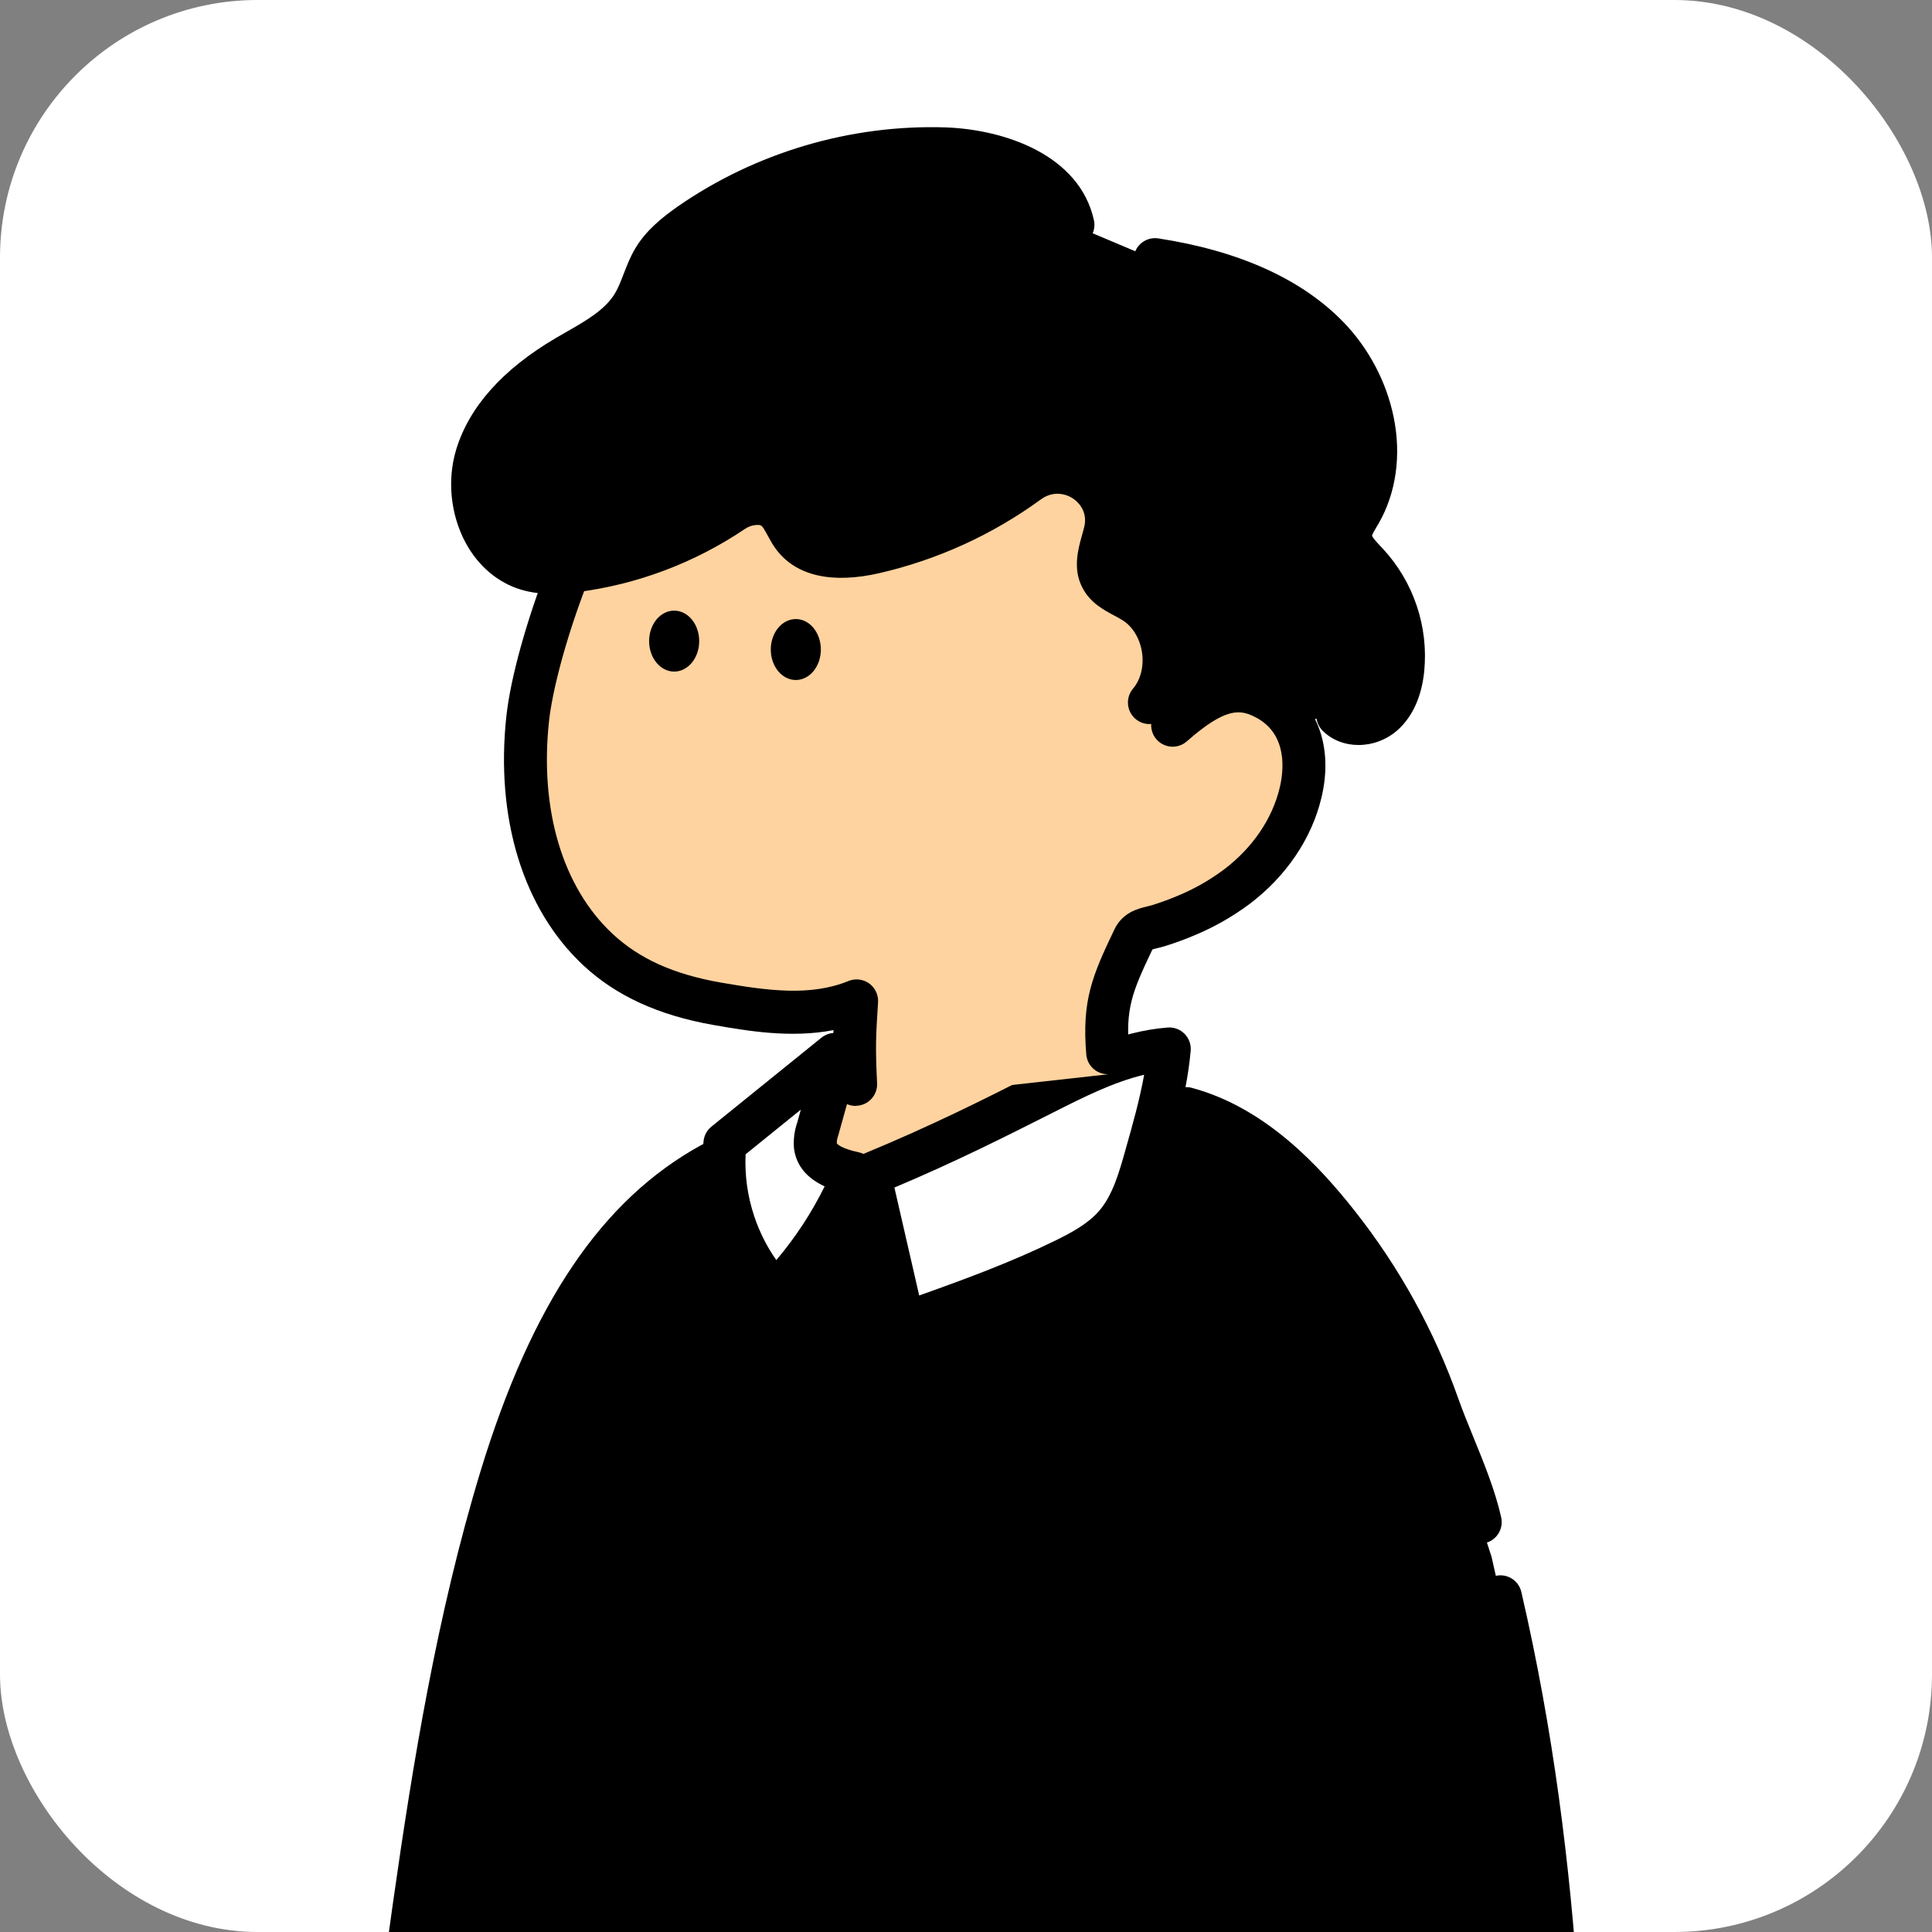 <svg width="180" height="180" viewBox="0 0 180 180" fill="none" xmlns="http://www.w3.org/2000/svg">
<rect x="0" y="0" width="180" height="180" fill="#808080" stroke="none"/>
<g clip-path="url(#clip0_805_37682)">
<rect width="180" height="180" rx="24" fill="white"/>
<g clip-path="url(#clip1_805_37682)">
<path fill-rule="evenodd" clip-rule="evenodd" d="M103.124 95.273C103.424 98.647 104.8 106.27 109.924 105.128L110.474 105.963C110.224 111.197 107.577 114.889 103.43 118.714C99.217 122.539 93.844 124.837 88.174 125.241C83.174 125.609 77.857 124.41 74.117 121.049C70.377 117.688 68.41 113.031 70.887 109.039H71.247C72.374 109.073 73.41 108.482 74.364 107.88C75.063 107.437 75.332 106.001 75.577 104.691C75.757 103.728 75.924 102.833 76.24 102.448C77.24 101.149 80.234 96.826 80.747 95.269H103.124V95.273ZM121.73 241.611C118.52 242.65 114.604 245.82 117.32 249.388C118.553 251.013 120.307 252.018 122.046 253.015C122.413 253.225 122.78 253.435 123.14 253.65C124.33 254.359 124.868 256.327 125.32 257.985C125.474 258.547 125.618 259.074 125.774 259.503C127.334 263.793 130.364 267.314 135.334 266.979C140.387 266.645 143.53 262.333 144.49 257.683C145.477 252.895 144.519 247.216 143.703 242.386C143.659 242.128 143.616 241.871 143.574 241.618L121.73 241.611ZM28.45 237.669C27.784 234.997 29.784 232.992 32.117 232.12L48.684 234.612C49.33 240.241 48.027 245.015 46.474 249.692C46.221 250.458 46.066 251.26 45.913 252.059C45.656 253.395 45.401 254.722 44.687 255.855C43.547 257.666 41.477 258.558 39.264 258.668C35.764 258.812 31.45 258.357 31.45 253.704C31.485 253.156 31.526 252.597 31.567 252.031C31.933 247.078 32.339 241.566 28.45 237.669Z" fill="#FFD39F"/>
<path d="M56.567 199.756C55.664 208.825 54.254 217.835 52.334 226.744C50.664 225.999 48.86 225.595 47.034 225.558L42.7 225.274C39.314 224.86 36.594 224.449 33.207 224.038C34.61 208.521 36.41 193.044 38.607 177.604C40.517 164.158 42.74 150.709 46.687 137.717C50.194 126.172 55.757 114.233 66.32 108.444L67.55 106.536L77.8 98.252C78.417 99.27 77.944 100.59 77.577 100.256L76.194 105.207C76.014 105.714 75.944 106.256 75.98 106.794C76.207 108.35 78.057 108.992 79.59 109.316L81 109.443C87.51 106.77 92.414 104.295 97.314 101.816C101.007 99.949 104.82 98.048 108.947 97.731L110.52 103.293C116.417 104.876 120.99 109.429 124.674 114.093C128.69 119.184 131.84 124.903 134 131.02C135.21 134.437 137.124 138.282 137.914 141.816L138.967 145.05C145.547 173.445 145.894 202.872 146.207 232.026L117.187 231.548C115.9 221.73 114.887 211.885 114.147 202.007L112.857 202.051C99.917 203.704 86.647 202.321 74.147 200.731C67.517 201.529 60.744 201.032 54.454 199.001" fill="black"/>
<path fill-rule="evenodd" clip-rule="evenodd" d="M81.001 109.443L84.194 123.333L84.225 123.322C89.291 121.538 94.37 119.75 99.194 117.387C100.934 116.535 102.68 115.573 103.94 114.099C105.43 112.359 106.097 110.091 106.727 107.876L106.755 107.778L106.755 107.778C107.692 104.47 108.63 101.161 108.94 97.731C104.814 98.048 101 99.949 97.307 101.816L97.15 101.895C92.299 104.344 87.431 106.802 81.001 109.443ZM32.73 232.002C32.944 229.514 33.211 226.54 34.277 224.282L51.584 225.886C51.391 228.294 50.184 231.662 49.274 233.903C49.257 233.967 49.221 234.023 49.17 234.067C49.087 234.11 48.99 234.124 48.901 234.097C47.431 233.864 45.289 233.657 43.002 233.436C39.135 233.064 34.857 232.651 32.73 232.002ZM118.334 239.586C118.154 236.983 118.327 234.371 118.854 231.815L143.43 232.159L143.67 238.316C143.694 239.068 143.644 239.956 143.004 240.32C142.69 240.464 142.347 240.528 142.004 240.501L119.337 240.564C119.094 240.591 118.847 240.534 118.637 240.407C118.534 240.297 118.454 240.167 118.4 240.026C118.347 239.886 118.327 239.736 118.334 239.586ZM76.184 105.207L77.567 100.256C77.934 100.563 78.407 99.26 77.787 98.242L67.537 106.526C67.29 109.052 67.581 111.601 68.394 114.006C69.207 116.411 70.52 118.613 72.247 120.47C75.367 117.246 77.857 113.461 79.581 109.316C78.047 108.992 76.197 108.35 75.971 106.794C75.934 106.256 76.004 105.715 76.184 105.207Z" fill="white"/>
<path fill-rule="evenodd" clip-rule="evenodd" d="M84.193 125.337C83.86 125.337 83.527 125.254 83.23 125.09C82.73 124.816 82.373 124.338 82.247 123.784L81.274 119.554C80.598 130.978 79.833 142.45 79.087 153.612L79.054 154.1L79.054 154.1L79.054 154.101L79.054 154.101L79.054 154.101C78.071 168.84 77.057 184.06 76.264 199.017C89.536 201.064 101.254 201.422 112.011 200.113C110.608 180.296 110.302 160.376 111.103 140.587C111.147 139.481 112.08 138.619 113.183 138.666C114.287 138.71 115.147 139.645 115.1 140.751C113.903 170.325 115.197 200.193 118.947 229.557L144.183 229.971C144.174 228.943 144.165 227.919 144.156 226.899C144.147 225.787 144.137 224.68 144.127 223.577L144.126 223.552C143.92 198.394 143.725 174.626 137.843 149.226C137.593 148.147 138.263 147.071 139.34 146.821C140.413 146.57 141.49 147.242 141.74 148.321C147.718 174.152 147.917 198.135 148.126 223.521V223.522L148.127 223.544L148.129 223.794L148.129 223.8C148.151 226.502 148.174 229.227 148.203 231.986C148.21 232.527 147.997 233.048 147.613 233.429C147.243 233.803 146.733 234.013 146.207 234.013H146.173L145.502 234.002L145.667 238.236C145.684 238.757 145.723 240.038 145.041 241.079C145.293 241.354 145.472 241.704 145.54 242.101L145.598 242.443L145.599 242.445C145.666 242.841 145.734 243.239 145.803 243.634L145.806 243.651C146.619 248.34 147.459 253.188 146.45 258.082C145.157 264.343 140.847 268.619 135.467 268.973C135.21 268.996 134.953 269.003 134.703 269.003C129.86 269.003 125.947 265.829 123.897 260.187C123.713 259.679 123.557 259.111 123.393 258.513L123.388 258.496C123.152 257.634 122.613 255.665 122.12 255.373C121.767 255.163 121.413 254.959 121.057 254.755C119.253 253.723 117.21 252.55 115.73 250.6C114.127 248.495 114.247 246.598 114.627 245.378C115.068 243.968 116.069 242.797 117.278 241.881C117.248 241.853 117.218 241.824 117.19 241.794C116.897 241.483 116.67 241.126 116.523 240.725C116.393 240.377 116.33 240.01 116.33 239.636C116.192 237.564 116.265 235.485 116.548 233.431C115.841 233.192 115.306 232.567 115.203 231.792C114 222.608 113.035 213.374 112.31 204.114C107.999 204.635 103.538 204.893 98.9 204.893C91.183 204.893 82.97 204.175 74.1 202.732C68.722 203.351 63.355 203.122 58.333 202.073C57.422 210.482 56.064 218.912 54.283 227.169C54.116 227.954 53.5 228.542 52.747 228.702C52.451 230.724 51.916 232.702 51.15 234.601C51.026 234.946 50.826 235.259 50.561 235.513L48.457 249.982C48.15 252.096 47.767 254.725 46.383 256.927C44.98 259.155 42.423 260.518 39.367 260.671C39.013 260.685 38.64 260.695 38.253 260.695C35.98 260.695 33.2 260.351 31.337 258.56C30.087 257.358 29.45 255.724 29.45 253.706C29.45 253.666 29.45 253.623 29.453 253.583C29.485 253.058 29.525 252.52 29.566 251.977L29.573 251.886C29.92 247.192 30.277 242.338 27.037 239.088C26.78 238.831 26.6 238.51 26.51 238.156C25.723 235 27.458 231.976 30.853 230.473C31.004 228.841 31.234 227.117 31.778 225.442C31.369 225.035 31.139 224.456 31.197 223.838C32.597 208.348 34.417 192.69 36.61 177.3C38.463 164.255 40.733 150.358 44.757 137.113C49.54 121.425 56.083 111.754 65.353 106.673C65.409 106.643 65.466 106.615 65.523 106.59C65.53 106.503 65.538 106.416 65.547 106.329C65.6 105.795 65.863 105.3 66.283 104.963L76.533 96.678C76.983 96.317 77.563 96.164 78.13 96.264C78.697 96.364 79.193 96.702 79.493 97.196C80.37 98.636 80.25 100.61 79.26 101.626L78.11 105.745C78.103 105.766 78.097 105.787 78.09 105.808C78.083 105.829 78.077 105.85 78.07 105.872C77.997 106.082 77.96 106.299 77.96 106.52C78.023 106.61 78.41 107.017 79.993 107.351C80.151 107.385 80.303 107.437 80.445 107.506C86.707 104.924 91.56 102.475 96.257 100.102L96.41 100.025C100.063 98.178 104.207 96.084 108.79 95.733C109.377 95.686 109.953 95.903 110.367 96.324C110.78 96.745 110.987 97.326 110.933 97.911C110.83 99.051 110.662 100.176 110.451 101.285C110.644 101.278 110.841 101.3 111.037 101.352C118.007 103.223 123.053 108.808 126.24 112.843C130.4 118.118 133.647 124.008 135.883 130.345C136.275 131.45 136.744 132.602 137.241 133.82L137.287 133.933C138.283 136.375 139.31 138.9 139.863 141.372C140.103 142.451 139.427 143.523 138.35 143.767C138.203 143.801 138.057 143.817 137.91 143.817C136.993 143.817 136.17 143.183 135.96 142.251C135.48 140.106 134.517 137.741 133.583 135.453C133.073 134.207 132.55 132.917 132.113 131.688C130.023 125.762 126.99 120.26 123.103 115.332C120.27 111.741 115.827 106.79 110 105.224C109.852 105.184 109.712 105.128 109.582 105.059C109.295 106.154 108.988 107.236 108.685 108.307L108.685 108.307L108.68 108.324L108.653 108.42C108.037 110.592 107.267 113.291 105.46 115.402C103.98 117.133 101.997 118.245 100.073 119.184C95.147 121.596 89.937 123.433 84.897 125.207L84.857 125.22C84.64 125.3 84.417 125.337 84.193 125.337ZM35.692 226.362C35.233 227.629 35.016 229.03 34.873 230.446C37.063 230.85 40.28 231.161 43.19 231.441C44.89 231.605 46.52 231.762 47.873 231.932C48.281 230.73 48.581 229.496 48.771 228.242C48.607 228.213 48.444 228.185 48.281 228.156L48.28 228.156L48.213 228.144L48.07 228.119L48.069 228.119C47.209 227.968 46.398 227.825 45.7 227.736L40.753 227.032C39.329 226.858 38.306 226.719 37.365 226.59L36.877 226.524L36.646 226.492C36.332 226.449 36.018 226.406 35.692 226.362ZM32.658 234.063C32.004 234.334 30.266 235.2 30.327 236.739C34.368 241.241 33.924 247.285 33.564 252.174L33.563 252.18L33.56 252.223C33.521 252.743 33.483 253.259 33.453 253.763C33.467 255.049 33.948 255.511 34.109 255.666L34.11 255.667C34.907 256.436 36.617 256.77 39.187 256.666C40.907 256.579 42.303 255.894 43 254.785C43.929 253.312 44.218 251.338 44.496 249.428L44.5 249.404L46.478 235.801C45.404 235.681 44.182 235.563 42.916 235.44L42.807 235.43C38.989 235.063 35.053 234.682 32.658 234.063ZM53.84 200.885C54.032 200.947 54.225 201.008 54.418 201.067C53.587 208.913 52.357 216.787 50.757 224.516C50.147 224.419 49.523 224.309 48.907 224.199C47.947 224.028 47.04 223.868 46.237 223.765L41.297 223.06L41.297 223.06C41.283 223.056 41.27 223.053 41.257 223.053C39.733 222.865 38.674 222.72 37.678 222.583L37.677 222.583L37.423 222.549C36.78 222.458 36.127 222.368 35.353 222.268C36.723 207.476 38.477 192.55 40.567 177.865C42.397 164.98 44.637 151.267 48.58 138.282C52.742 124.629 58.199 115.941 65.658 111.149C65.831 112.331 66.112 113.499 66.5 114.647C67.41 117.34 68.85 119.758 70.783 121.836C71.157 122.237 71.68 122.468 72.227 122.474H72.247C72.787 122.474 73.307 122.254 73.683 121.863C75.041 120.462 76.279 118.968 77.394 117.39C76.701 129.267 75.904 141.224 75.129 152.853L75.129 152.854L75.097 153.345L75.064 153.843L75.063 153.843V153.843C74.079 168.619 73.063 183.877 72.266 198.886C66.278 199.401 60.361 198.778 55.067 197.07C54.557 196.906 54.34 196.779 54.253 196.719C54.221 196.522 54.261 196.082 54.278 195.884L54.28 195.864C55.693 180.665 57.112 165.47 58.531 150.272L58.723 148.214C59.143 143.734 59.093 138.225 54.99 135.379C54.08 134.748 52.833 134.975 52.207 135.887C51.577 136.799 51.803 138.048 52.713 138.676C55.113 140.336 55.057 144.445 54.74 147.839C53.257 163.721 51.773 179.605 50.297 195.49L50.297 195.492C50.223 196.287 50.101 197.615 50.833 198.824C51.57 200.036 52.9 200.581 53.84 200.885ZM83.33 110.642L85.64 120.697C89.913 119.18 94.257 117.574 98.313 115.586C99.747 114.884 101.36 114.033 102.42 112.797C103.657 111.35 104.24 109.306 104.803 107.328L104.83 107.231L104.836 107.208C105.521 104.791 106.178 102.47 106.597 100.132C103.707 100.827 100.92 102.234 98.207 103.607L98.053 103.683L98.021 103.7L98.021 103.7C93.611 105.926 89.063 108.222 83.33 110.642ZM141.567 242.506L123.459 242.557C123.26 243.13 122.805 243.606 122.183 243.805C120.33 244.406 118.757 245.572 118.44 246.577C118.38 246.768 118.223 247.272 118.907 248.171C119.897 249.474 121.42 250.349 123.037 251.274L123.17 251.351L123.308 251.431L123.31 251.431L123.31 251.432L123.311 251.432C123.596 251.596 123.88 251.759 124.16 251.926C126.042 253.044 126.709 255.486 127.245 257.449L127.247 257.454L127.279 257.571C127.41 258.045 127.533 258.49 127.65 258.814C128.73 261.784 130.91 265.255 135.197 264.977C138.013 264.79 141.413 262.669 142.53 257.274C143.386 253.125 142.611 248.655 141.862 244.332L141.86 244.323C141.77 243.801 141.68 243.284 141.593 242.769C141.579 242.681 141.57 242.593 141.567 242.506ZM141.496 233.936L120.565 233.592C120.315 235.236 120.22 236.901 120.28 238.563L141.673 238.503V238.502C141.673 238.484 141.673 238.465 141.673 238.445C141.672 238.425 141.672 238.404 141.67 238.383L141.496 233.936ZM70.287 113.365C69.65 111.477 69.373 109.52 69.467 107.542L74.613 103.38L74.27 104.609C74.013 105.36 73.913 106.142 73.97 106.937C73.973 106.982 73.979 107.024 73.985 107.069L73.987 107.084C74.21 108.601 75.163 109.757 76.83 110.532C75.613 113 74.107 115.299 72.327 117.4C71.46 116.167 70.777 114.814 70.287 113.365Z" fill="black"/>
</g>
<path d="M107.087 65.456C109.397 62.73 108.68 58.009 105.667 56.102C104.587 55.414 103.22 54.986 102.63 53.85C101.964 52.598 102.567 51.098 102.917 49.728C102.917 49.685 102.94 49.638 102.954 49.594C103.954 45.465 99.244 42.402 95.814 44.901C91.53 48.021 86.664 50.246 81.504 51.445C78.837 52.06 75.56 52.18 73.914 49.995C72.94 48.699 72.707 46.742 70.247 46.925C69.53 46.986 68.84 47.236 68.247 47.647C63.844 50.623 58.807 52.517 53.537 53.182C52.064 53.366 50.537 53.45 49.114 53.025C45.027 51.806 43.17 46.591 44.404 42.502C45.637 38.413 49.12 35.39 52.8 33.225C55.08 31.889 57.62 30.66 58.994 28.392C59.8 27.055 60.117 25.465 60.927 24.132C61.737 22.799 63.004 21.794 64.294 20.885C71.244 16.065 79.554 13.613 88 13.883C93 14.057 98.877 16.072 99.957 20.956L107.624 24.193C113.524 25.101 119.524 27.092 123.7 31.368C127.877 35.644 129.7 42.629 126.7 47.804C126.307 48.472 125.82 49.18 125.84 49.969C125.867 50.971 126.704 51.759 127.397 52.501C128.61 53.817 129.534 55.374 130.104 57.071C130.674 58.768 130.88 60.565 130.71 62.349C130.554 63.899 130.044 65.502 128.884 66.528C127.724 67.553 125.747 67.764 124.65 66.662L108.017 69.217L107.087 65.456Z" fill="black"/>
<path d="M52.937 53.358C50.787 58.9 49.494 63.904 49.167 66.934C48.344 74.564 49.88 83.043 55.704 88.478C58.807 91.371 62.65 92.794 66.76 93.519C71.047 94.277 75.647 94.969 79.807 93.265C79.587 96.743 79.554 99.225 79.714 102.705L103.214 100.093C102.834 95.52 103.68 91.598 105.667 87.462C106.117 86.527 107.084 86.537 108.04 86.233C108.89 85.966 109.724 85.658 110.547 85.311C112.217 84.616 113.794 83.718 115.247 82.638C118.12 80.464 120.36 77.41 121.2 73.869C121.964 70.659 121.427 66.838 117.867 65.03C115.357 63.761 113.107 64.212 109.284 67.579L107.117 65.468C109.427 62.742 108.71 58.022 105.697 56.114C104.617 55.426 103.25 54.998 102.66 53.863C101.994 52.61 102.597 51.11 102.947 49.74C102.947 49.697 102.97 49.65 102.984 49.607C103.984 45.478 99.274 42.414 95.844 44.913C91.56 48.033 86.694 50.258 81.534 51.457C78.867 52.072 75.59 52.192 73.944 50.008C72.97 48.711 72.737 46.754 70.277 46.938C69.56 46.998 68.87 47.248 68.277 47.659C63.864 50.636 58.814 52.526 53.537 53.184" fill="#FFD39F"/>
<path d="M126.573 69.41C125.323 69.41 124.11 68.966 123.223 68.077C122.443 67.292 122.447 66.023 123.227 65.241C124.01 64.459 125.277 64.463 126.057 65.244C126.307 65.495 127.09 65.431 127.55 65.024C128.167 64.479 128.577 63.457 128.71 62.144C128.853 60.641 128.683 59.148 128.197 57.708C127.713 56.268 126.947 54.975 125.917 53.859L125.747 53.679C124.957 52.844 123.873 51.702 123.83 50.021C123.797 48.735 124.4 47.73 124.84 46.995L124.967 46.784C127.62 42.204 125.557 36.141 122.26 32.77C118.983 29.416 113.953 27.198 107.31 26.173C106.217 26.006 105.47 24.98 105.637 23.888C105.803 22.795 106.827 22.044 107.917 22.211C115.437 23.37 121.223 25.979 125.12 29.964C127.483 32.383 129.16 35.536 129.84 38.844C130.577 42.421 130.073 45.959 128.42 48.812L128.27 49.062C128.117 49.316 127.863 49.737 127.833 49.911C127.903 50.135 128.37 50.626 128.65 50.923L128.847 51.13C130.27 52.674 131.323 54.451 131.99 56.428C132.657 58.406 132.89 60.461 132.693 62.538C132.453 64.903 131.593 66.798 130.2 68.03C129.157 68.949 127.847 69.41 126.573 69.41Z" fill="black"/>
<path d="M107.087 67.459C106.63 67.459 106.17 67.302 105.793 66.981C104.95 66.263 104.85 65 105.563 64.155C106.28 63.31 106.59 62.044 106.397 60.768C106.203 59.495 105.53 58.383 104.6 57.795C104.37 57.648 104.1 57.504 103.813 57.35C102.817 56.819 101.573 56.154 100.857 54.775C99.923 53.021 100.44 51.174 100.82 49.821C100.867 49.654 100.913 49.487 100.957 49.323C100.977 49.216 101.003 49.119 101.03 49.039C101.357 47.516 100.313 46.677 99.98 46.453C99.25 45.962 98.083 45.725 96.993 46.517C92.467 49.814 87.41 52.126 81.96 53.392C77.51 54.417 74.177 53.659 72.323 51.197C71.993 50.759 71.75 50.312 71.537 49.917C70.97 48.875 70.95 48.875 70.4 48.919C70.05 48.949 69.697 49.076 69.393 49.286C64.73 52.436 59.343 54.464 53.793 55.162C52.227 55.359 50.38 55.483 48.55 54.938C46.387 54.294 44.55 52.737 43.377 50.559C41.977 47.953 41.647 44.723 42.493 41.913C43.7 37.915 46.827 34.407 51.793 31.488C52.1 31.307 52.407 31.133 52.717 30.956C54.593 29.884 56.363 28.872 57.29 27.342C57.6 26.831 57.84 26.203 58.097 25.538C58.407 24.733 58.727 23.901 59.227 23.079C60.233 21.419 61.71 20.25 63.15 19.234C70.413 14.197 79.257 11.588 88.07 11.868C93.62 12.062 100.573 14.44 101.917 20.51C102.157 21.593 101.477 22.662 100.397 22.902C99.32 23.139 98.25 22.461 98.01 21.379C97.217 17.791 92.38 16.03 87.937 15.877C79.98 15.616 71.987 17.981 65.437 22.525C64.36 23.283 63.267 24.135 62.64 25.167C62.327 25.681 62.083 26.313 61.827 26.981C61.52 27.779 61.203 28.605 60.71 29.42C59.247 31.838 56.83 33.221 54.697 34.437C54.4 34.608 54.107 34.775 53.813 34.945C49.747 37.337 47.227 40.073 46.32 43.073C45.783 44.856 46.003 46.995 46.897 48.655C47.367 49.527 48.23 50.659 49.687 51.093C50.81 51.428 52.14 51.327 53.293 51.184C58.223 50.562 63.01 48.762 67.133 45.976C67.99 45.381 69.017 45.01 70.083 44.92C73.247 44.679 74.42 46.841 75.05 48C75.213 48.301 75.367 48.585 75.517 48.782C76.663 50.305 79.777 49.781 81.06 49.483C85.983 48.341 90.553 46.25 94.643 43.27C96.913 41.616 99.883 41.556 102.21 43.116C104.497 44.649 105.553 47.375 104.903 50.054C104.893 50.095 104.883 50.131 104.87 50.171C104.87 50.175 104.87 50.178 104.867 50.178C104.863 50.188 104.86 50.202 104.86 50.212C104.803 50.435 104.74 50.663 104.677 50.893C104.47 51.628 104.217 52.543 104.403 52.894C104.557 53.191 105.14 53.502 105.703 53.803C106.043 53.983 106.393 54.17 106.75 54.397C108.67 55.613 109.987 57.711 110.36 60.15C110.733 62.595 110.1 64.997 108.623 66.737C108.217 67.219 107.653 67.459 107.087 67.459ZM104.917 49.73C104.917 49.734 104.917 49.734 104.917 49.73C104.917 49.734 104.917 49.734 104.917 49.73ZM104.917 49.727V49.73V49.727Z" fill="black"/>
<path d="M62.81 62.57C64.099 62.57 65.143 61.298 65.143 59.73C65.143 58.162 64.099 56.891 62.81 56.891C61.521 56.891 60.477 58.162 60.477 59.73C60.477 61.298 61.521 62.57 62.81 62.57Z" fill="black"/>
<path d="M74.144 63.355C75.433 63.355 76.477 62.084 76.477 60.515C76.477 58.947 75.433 57.676 74.144 57.676C72.855 57.676 71.811 58.947 71.811 60.515C71.811 62.084 72.855 63.355 74.144 63.355Z" fill="black"/>
<path d="M103.196 100.081C102.17 100.081 101.293 99.293 101.206 98.244C100.783 93.213 101.76 90.911 103.833 86.582C104.593 85.002 106.03 84.654 106.89 84.447C107.076 84.4 107.253 84.36 107.406 84.31C108.2 84.06 108.983 83.772 109.74 83.452C111.27 82.817 112.706 81.999 114.026 81.016C116.686 79.002 118.54 76.293 119.226 73.393C119.58 71.933 120.06 68.385 116.936 66.805C115.573 66.114 114.236 65.843 110.573 69.07C109.743 69.802 108.48 69.718 107.75 68.887C107.02 68.055 107.103 66.789 107.933 66.057C113.193 61.424 116.233 61.958 118.736 63.224C122.616 65.189 124.293 69.441 123.113 74.325C122.213 78.12 119.836 81.638 116.423 84.22C114.83 85.406 113.103 86.388 111.283 87.143C110.42 87.507 109.516 87.841 108.606 88.125C108.33 88.212 108.063 88.279 107.83 88.336C107.683 88.372 107.493 88.416 107.37 88.456C105.453 92.465 104.86 93.971 105.193 97.9C105.286 99.002 104.47 99.971 103.37 100.064C103.31 100.078 103.253 100.081 103.196 100.081Z" fill="black"/>
<path d="M79.713 103.036C78.649 103.036 77.766 102.197 77.716 101.122C77.609 98.77 77.586 97.587 77.653 95.974C73.646 96.749 69.566 96.037 66.419 95.486C61.336 94.587 57.386 92.773 54.343 89.937C48.749 84.716 46.139 76.251 47.179 66.707C47.569 63.169 49.023 57.904 51.073 52.623C51.473 51.591 52.633 51.08 53.663 51.48C54.693 51.881 55.203 53.044 54.803 54.076C52.529 59.935 51.429 64.669 51.156 67.144C50.253 75.412 52.406 82.651 57.069 87.001C59.563 89.326 62.753 90.766 67.109 91.534C71.563 92.312 75.539 92.837 79.053 91.397C79.689 91.137 80.416 91.223 80.976 91.624C81.536 92.028 81.849 92.69 81.806 93.378C81.593 96.739 81.556 97.48 81.716 100.928C81.766 102.034 80.913 102.972 79.809 103.022C79.773 103.036 79.743 103.036 79.713 103.036Z" fill="black"/>
</g>
<defs>
<clipPath id="clip0_805_37682">
<rect width="180" height="180" rx="24" fill="white"/>
</clipPath>
<clipPath id="clip1_805_37682">
<rect width="200" height="200.436" fill="white" transform="translate(-10 95.273)"/>
</clipPath>
</defs>
</svg>
